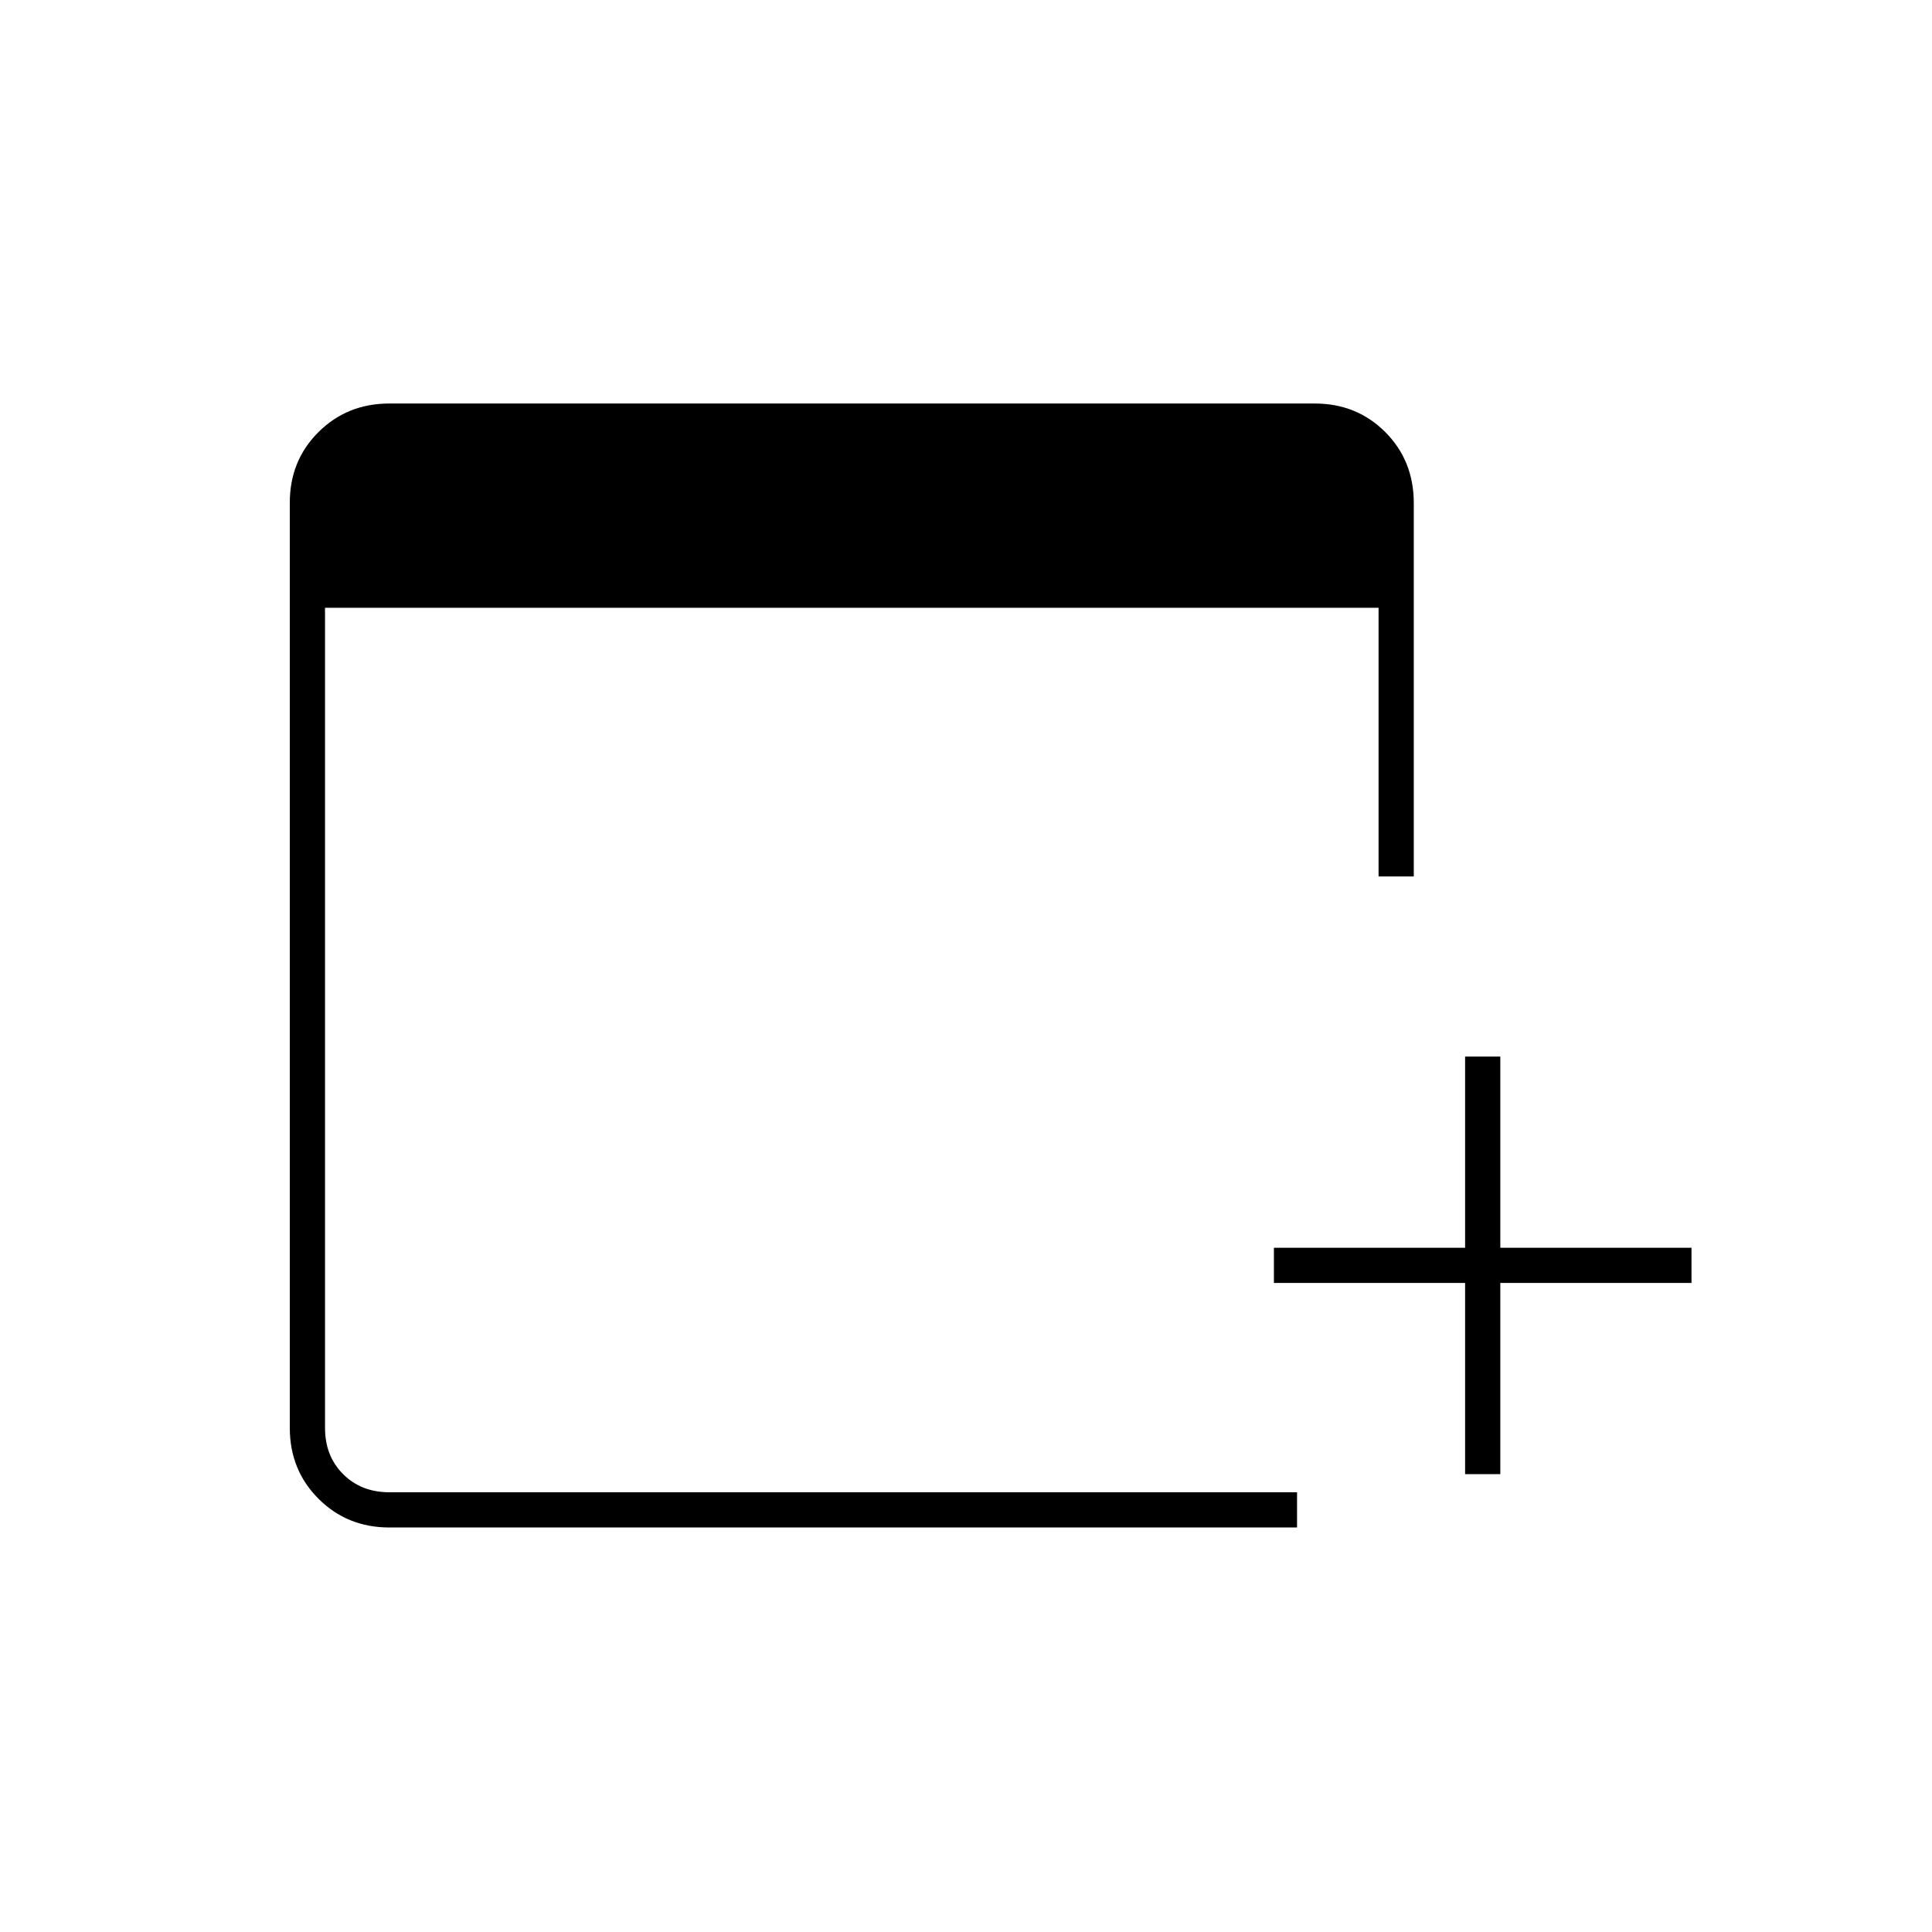 <svg xmlns="http://www.w3.org/2000/svg" height="20" viewBox="0 -960 960 960" width="20"><path d="M728-227.5v-95h-95V-340h95v-95h17.5v95h95v17.5h-95v95H728ZM193.5-201q-20.97 0-35.23-14.27Q144-229.53 144-250.5v-459.75q0-20.89 14.27-35.07 14.26-14.18 35.23-14.18h459.75q20.89 0 35.07 14.18T702.5-710v185.5H685V-658H161.5v407.5q0 14 9 23t23 9h451v17.5h-451Z"/></svg>